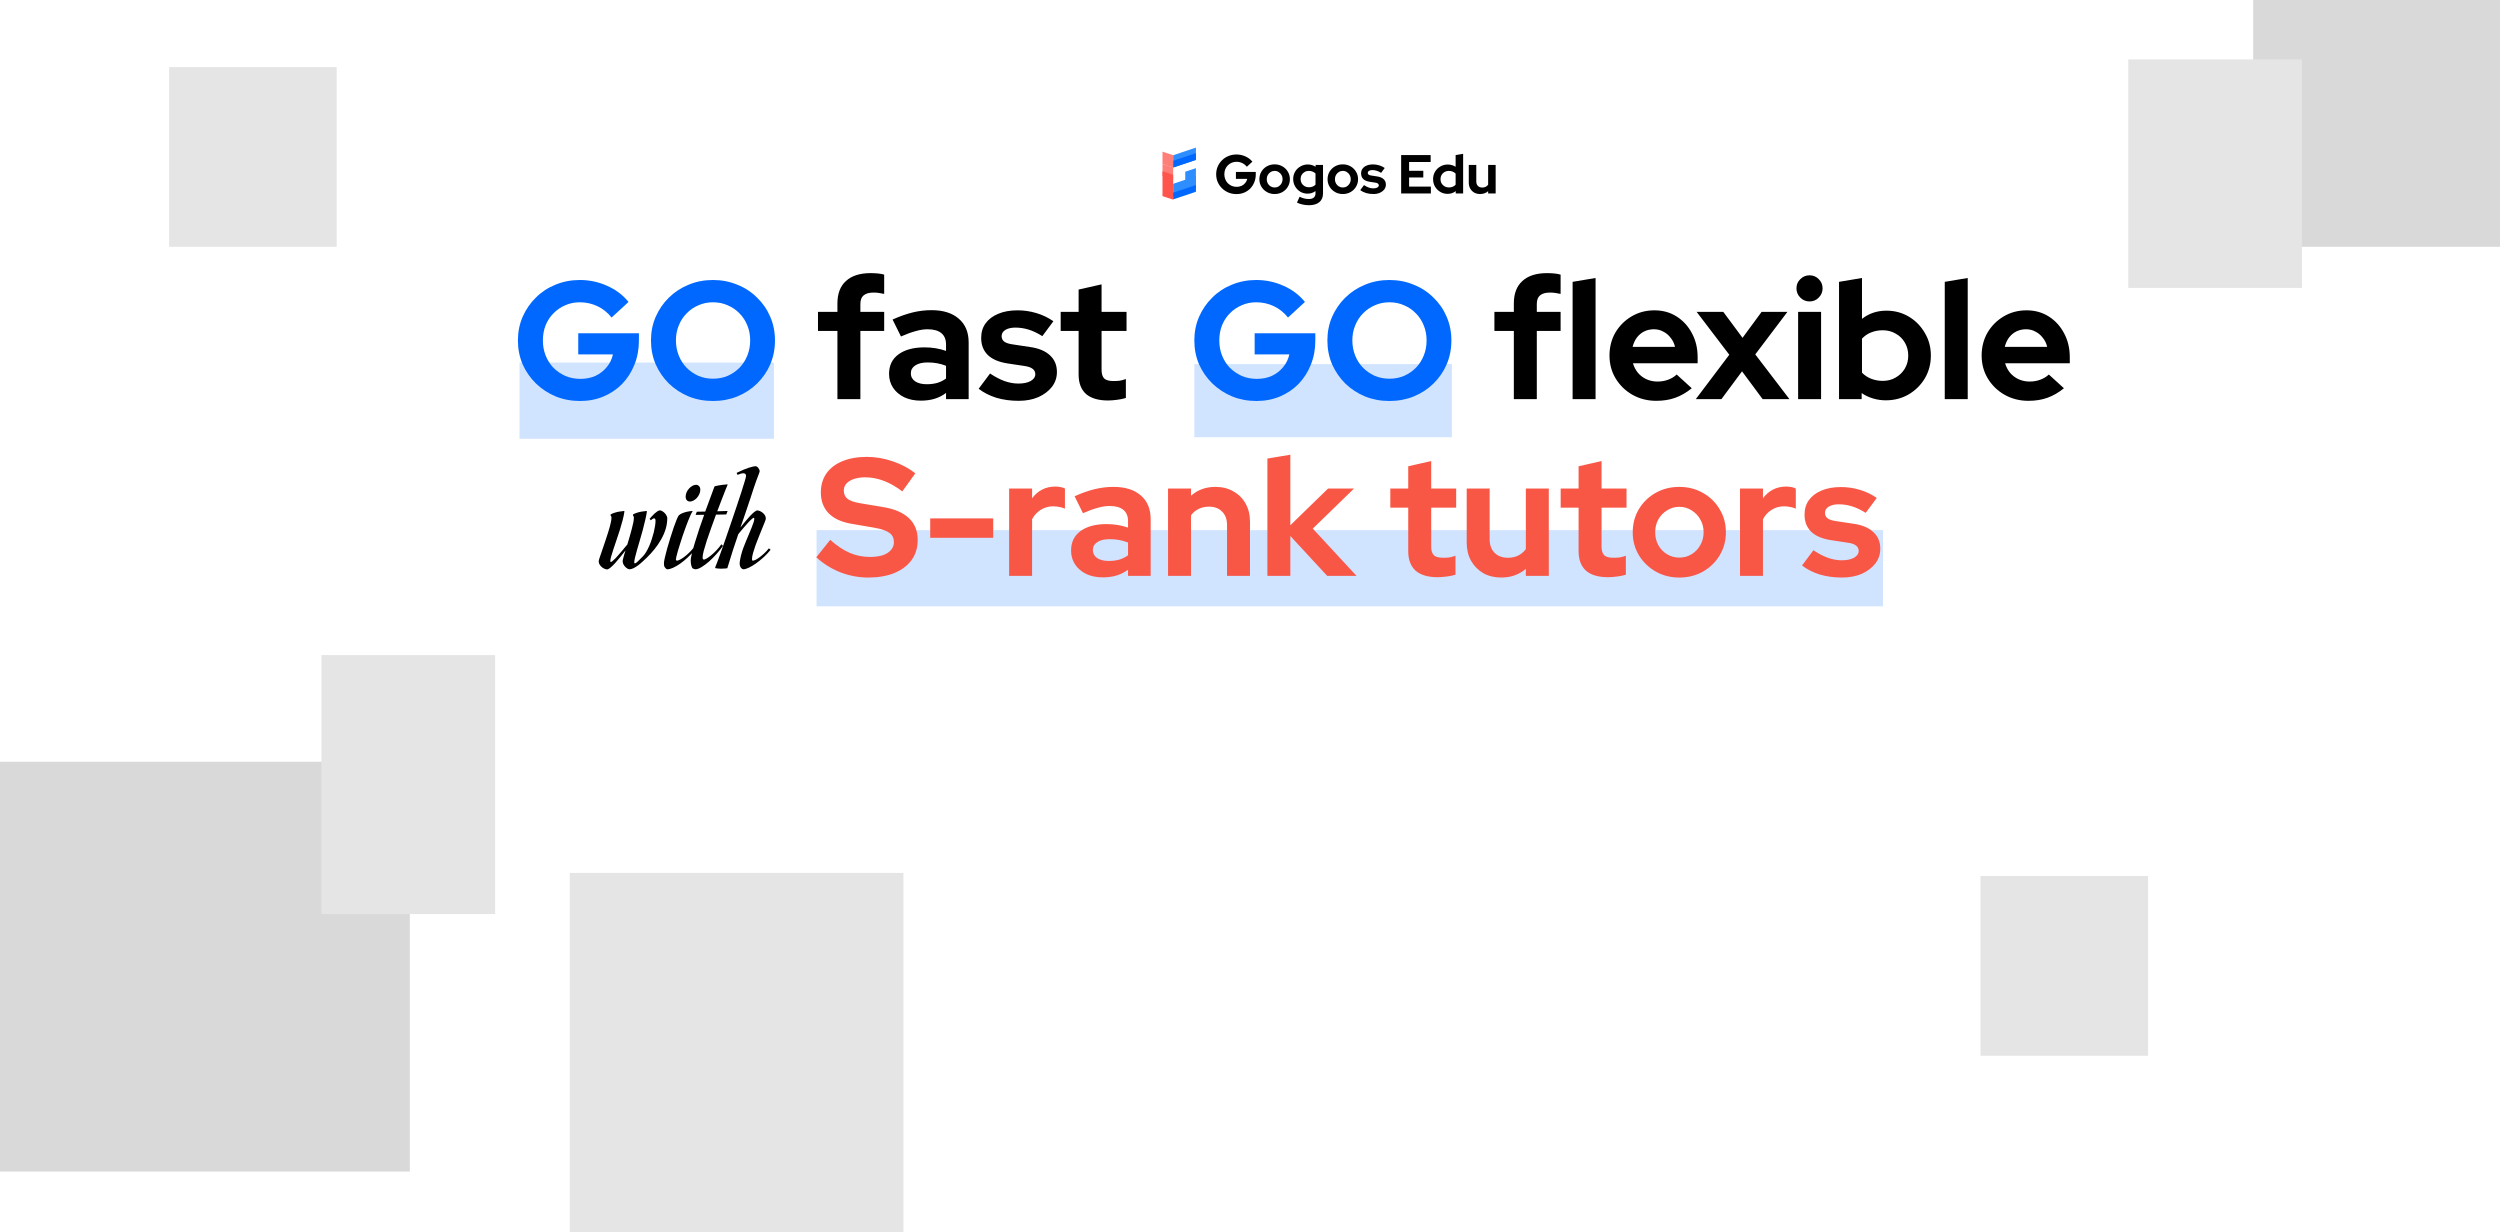 <svg width="1641" height="809" viewBox="0 0 1641 809" fill="none" xmlns="http://www.w3.org/2000/svg">
<rect x="536" y="348" width="700" height="50" fill="#D0E3FF"/>
<rect x="784" y="239" width="169" height="48" fill="#D0E3FF"/>
<rect x="341" y="238" width="167" height="50" fill="#D0E3FF"/>
<path d="M770.06 109.971V101.894L784.997 96.881V104.956L770.06 109.971Z" fill="#2E8DFF"/>
<path d="M770.06 109.971V105.536L784.997 100.522V104.956L770.06 109.971Z" fill="#0068FF"/>
<path d="M770.06 128.732V120.657L784.997 115.644V123.718L770.06 128.732Z" fill="#2E8DFF"/>
<path d="M763.06 107.573V115.648L770.06 117.996V109.921L763.06 107.573Z" fill="#FF7E78"/>
<path d="M763.06 99.546V107.621L770.06 109.971V101.894L763.06 99.546Z" fill="#FF7E78"/>
<path d="M763.06 112.411V128.723L770.06 131.071V114.759L763.06 112.411Z" fill="#FF554D"/>
<path d="M784.997 110.365V115.204V118.44V123.278L777.999 125.629V120.79V117.554V112.715L784.997 110.365Z" fill="#2E8DFF"/>
<path d="M770.06 130.898V126.462L784.997 121.449V125.884L770.06 130.898Z" fill="#0068FF"/>
<path d="M811.652 127.396C809.78 127.396 808.04 127.072 806.432 126.424C804.824 125.752 803.408 124.828 802.184 123.652C800.96 122.452 800 121.072 799.304 119.512C798.632 117.928 798.296 116.224 798.296 114.4C798.296 112.576 798.632 110.884 799.304 109.324C800 107.74 800.948 106.36 802.148 105.184C803.348 103.984 804.752 103.06 806.36 102.412C807.992 101.74 809.732 101.404 811.58 101.404C813.668 101.404 815.636 101.824 817.484 102.664C819.332 103.48 820.856 104.632 822.056 106.12L818.42 109.468C817.556 108.388 816.536 107.572 815.36 107.02C814.184 106.468 812.924 106.192 811.58 106.192C810.452 106.192 809.408 106.408 808.448 106.84C807.488 107.248 806.648 107.824 805.928 108.568C805.208 109.288 804.644 110.152 804.236 111.16C803.852 112.144 803.66 113.224 803.66 114.4C803.66 115.576 803.864 116.668 804.272 117.676C804.68 118.684 805.244 119.56 805.964 120.304C806.708 121.024 807.56 121.6 808.52 122.032C809.504 122.44 810.572 122.644 811.724 122.644C812.924 122.644 814.004 122.428 814.964 121.996C815.924 121.54 816.728 120.916 817.376 120.124C818.048 119.308 818.492 118.396 818.708 117.388H811.256V112.852H824.288V114.436C824.288 116.308 823.964 118.036 823.316 119.62C822.692 121.18 821.816 122.548 820.688 123.724C819.56 124.876 818.228 125.776 816.692 126.424C815.156 127.072 813.476 127.396 811.652 127.396ZM836.67 127.36C834.798 127.36 833.106 126.928 831.594 126.064C830.082 125.2 828.882 124.036 827.994 122.572C827.106 121.108 826.662 119.464 826.662 117.64C826.662 115.816 827.094 114.172 827.958 112.708C828.846 111.22 830.046 110.044 831.558 109.18C833.094 108.316 834.798 107.884 836.67 107.884C838.542 107.884 840.234 108.316 841.746 109.18C843.282 110.044 844.482 111.22 845.346 112.708C846.234 114.172 846.678 115.816 846.678 117.64C846.678 119.464 846.234 121.108 845.346 122.572C844.482 124.036 843.294 125.2 841.782 126.064C840.27 126.928 838.566 127.36 836.67 127.36ZM836.67 123.076C837.654 123.076 838.53 122.836 839.298 122.356C840.09 121.876 840.714 121.228 841.17 120.412C841.65 119.572 841.89 118.648 841.89 117.64C841.89 116.608 841.65 115.684 841.17 114.868C840.714 114.052 840.09 113.404 839.298 112.924C838.53 112.42 837.654 112.168 836.67 112.168C835.71 112.168 834.834 112.42 834.042 112.924C833.25 113.404 832.626 114.052 832.17 114.868C831.714 115.684 831.486 116.608 831.486 117.64C831.486 118.648 831.714 119.572 832.17 120.412C832.626 121.228 833.25 121.876 834.042 122.356C834.834 122.836 835.71 123.076 836.67 123.076ZM859.142 134.704C857.702 134.704 856.31 134.548 854.966 134.236C853.622 133.948 852.41 133.528 851.33 132.976L853.058 129.16C854.09 129.664 855.098 130.036 856.082 130.276C857.066 130.516 858.05 130.636 859.034 130.636C860.498 130.636 861.602 130.324 862.346 129.7C863.114 129.076 863.498 128.14 863.498 126.892V125.416C861.962 126.544 860.246 127.108 858.35 127.108C856.574 127.108 854.966 126.688 853.526 125.848C852.11 124.984 850.97 123.82 850.106 122.356C849.266 120.892 848.846 119.272 848.846 117.496C848.846 115.72 849.266 114.112 850.106 112.672C850.97 111.232 852.134 110.092 853.598 109.252C855.062 108.388 856.694 107.956 858.494 107.956C859.406 107.956 860.294 108.088 861.158 108.352C862.022 108.616 862.826 108.988 863.57 109.468V108.244H868.43V126.964C868.43 129.436 867.626 131.344 866.018 132.688C864.434 134.032 862.142 134.704 859.142 134.704ZM859.106 122.932C860.018 122.932 860.846 122.788 861.59 122.5C862.334 122.188 862.97 121.756 863.498 121.204V113.86C862.97 113.332 862.322 112.924 861.554 112.636C860.81 112.324 860.006 112.168 859.142 112.168C858.11 112.168 857.186 112.408 856.37 112.888C855.554 113.344 854.906 113.98 854.426 114.796C853.946 115.588 853.706 116.488 853.706 117.496C853.706 118.528 853.934 119.452 854.39 120.268C854.87 121.084 855.518 121.732 856.334 122.212C857.174 122.692 858.098 122.932 859.106 122.932ZM881.424 127.36C879.552 127.36 877.86 126.928 876.348 126.064C874.836 125.2 873.636 124.036 872.748 122.572C871.86 121.108 871.416 119.464 871.416 117.64C871.416 115.816 871.848 114.172 872.712 112.708C873.6 111.22 874.8 110.044 876.312 109.18C877.848 108.316 879.552 107.884 881.424 107.884C883.296 107.884 884.988 108.316 886.5 109.18C888.036 110.044 889.236 111.22 890.1 112.708C890.988 114.172 891.432 115.816 891.432 117.64C891.432 119.464 890.988 121.108 890.1 122.572C889.236 124.036 888.048 125.2 886.536 126.064C885.024 126.928 883.32 127.36 881.424 127.36ZM881.424 123.076C882.408 123.076 883.284 122.836 884.052 122.356C884.844 121.876 885.468 121.228 885.924 120.412C886.404 119.572 886.644 118.648 886.644 117.64C886.644 116.608 886.404 115.684 885.924 114.868C885.468 114.052 884.844 113.404 884.052 112.924C883.284 112.42 882.408 112.168 881.424 112.168C880.464 112.168 879.588 112.42 878.796 112.924C878.004 113.404 877.38 114.052 876.924 114.868C876.468 115.684 876.24 116.608 876.24 117.64C876.24 118.648 876.468 119.572 876.924 120.412C877.38 121.228 878.004 121.876 878.796 122.356C879.588 122.836 880.464 123.076 881.424 123.076ZM901.484 127.36C899.756 127.36 898.16 127.144 896.696 126.712C895.232 126.256 893.96 125.608 892.88 124.768L895.328 121.492C896.408 122.212 897.44 122.752 898.424 123.112C899.432 123.472 900.428 123.652 901.412 123.652C902.516 123.652 903.392 123.472 904.04 123.112C904.712 122.728 905.048 122.236 905.048 121.636C905.048 121.156 904.856 120.772 904.472 120.484C904.112 120.196 903.524 119.992 902.708 119.872L899.108 119.332C897.236 119.044 895.82 118.444 894.86 117.532C893.9 116.596 893.42 115.372 893.42 113.86C893.42 112.636 893.732 111.592 894.356 110.728C895.004 109.84 895.904 109.156 897.056 108.676C898.232 108.172 899.624 107.92 901.232 107.92C902.6 107.92 903.932 108.112 905.228 108.496C906.548 108.88 907.784 109.468 908.936 110.26L906.56 113.464C905.528 112.816 904.544 112.348 903.608 112.06C902.672 111.772 901.724 111.628 900.764 111.628C899.876 111.628 899.156 111.796 898.604 112.132C898.076 112.468 897.812 112.912 897.812 113.464C897.812 113.968 898.004 114.364 898.388 114.652C898.772 114.94 899.432 115.144 900.368 115.264L903.932 115.804C905.804 116.068 907.232 116.668 908.216 117.604C909.2 118.516 909.692 119.704 909.692 121.168C909.692 122.368 909.332 123.436 908.612 124.372C907.892 125.284 906.92 126.016 905.696 126.568C904.472 127.096 903.068 127.36 901.484 127.36ZM919.713 127V101.8H939.081V106.336H924.933V112.096H934.257V116.488H924.933V122.464H939.225V127H919.713ZM950.214 127.252C948.438 127.252 946.83 126.82 945.39 125.956C943.95 125.092 942.798 123.94 941.934 122.5C941.094 121.036 940.674 119.404 940.674 117.604C940.674 115.804 941.094 114.184 941.934 112.744C942.798 111.28 943.962 110.128 945.426 109.288C946.89 108.424 948.534 107.992 950.358 107.992C951.294 107.992 952.194 108.124 953.058 108.388C953.922 108.628 954.726 108.988 955.47 109.468V101.8L960.402 100.972V127H955.542V125.452C954.006 126.652 952.23 127.252 950.214 127.252ZM951.006 123.04C951.918 123.04 952.746 122.896 953.49 122.608C954.258 122.296 954.918 121.84 955.47 121.24V113.932C954.918 113.38 954.258 112.948 953.49 112.636C952.722 112.324 951.894 112.168 951.006 112.168C949.974 112.168 949.038 112.408 948.198 112.888C947.382 113.344 946.734 113.992 946.254 114.832C945.774 115.648 945.534 116.572 945.534 117.604C945.534 118.636 945.774 119.56 946.254 120.376C946.734 121.192 947.382 121.84 948.198 122.32C949.038 122.8 949.974 123.04 951.006 123.04ZM971.521 127.36C970.081 127.36 968.797 127.048 967.669 126.424C966.565 125.776 965.689 124.888 965.041 123.76C964.417 122.632 964.105 121.336 964.105 119.872V108.244H969.037V119.152C969.037 120.352 969.385 121.312 970.081 122.032C970.801 122.752 971.761 123.112 972.961 123.112C973.777 123.112 974.509 122.956 975.157 122.644C975.829 122.308 976.381 121.84 976.813 121.24V108.244H981.745V127H976.813V125.488C975.373 126.736 973.609 127.36 971.521 127.36Z" fill="black"/>
<path d="M380.77 263.21C375.05 263.21 369.733 262.22 364.82 260.24C359.907 258.187 355.58 255.363 351.84 251.77C348.1 248.103 345.167 243.887 343.04 239.12C340.987 234.28 339.96 229.073 339.96 223.5C339.96 217.927 340.987 212.757 343.04 207.99C345.167 203.15 348.063 198.933 351.73 195.34C355.397 191.673 359.687 188.85 364.6 186.87C369.587 184.817 374.903 183.79 380.55 183.79C386.93 183.79 392.943 185.073 398.59 187.64C404.237 190.133 408.893 193.653 412.56 198.2L401.45 208.43C398.81 205.13 395.693 202.637 392.1 200.95C388.507 199.263 384.657 198.42 380.55 198.42C377.103 198.42 373.913 199.08 370.98 200.4C368.047 201.647 365.48 203.407 363.28 205.68C361.08 207.88 359.357 210.52 358.11 213.6C356.937 216.607 356.35 219.907 356.35 223.5C356.35 227.093 356.973 230.43 358.22 233.51C359.467 236.59 361.19 239.267 363.39 241.54C365.663 243.74 368.267 245.5 371.2 246.82C374.207 248.067 377.47 248.69 380.99 248.69C384.657 248.69 387.957 248.03 390.89 246.71C393.823 245.317 396.28 243.41 398.26 240.99C400.313 238.497 401.67 235.71 402.33 232.63H379.56V218.77H419.38V223.61C419.38 229.33 418.39 234.61 416.41 239.45C414.503 244.217 411.827 248.397 408.38 251.99C404.933 255.51 400.863 258.26 396.17 260.24C391.477 262.22 386.343 263.21 380.77 263.21ZM467.994 263.21C462.274 263.21 456.957 262.22 452.044 260.24C447.131 258.187 442.804 255.363 439.064 251.77C435.397 248.103 432.501 243.887 430.374 239.12C428.321 234.28 427.294 229.073 427.294 223.5C427.294 217.927 428.321 212.757 430.374 207.99C432.501 203.15 435.397 198.933 439.064 195.34C442.804 191.673 447.131 188.85 452.044 186.87C456.957 184.817 462.274 183.79 467.994 183.79C473.714 183.79 479.031 184.817 483.944 186.87C488.931 188.85 493.257 191.673 496.924 195.34C500.664 198.933 503.561 203.15 505.614 207.99C507.667 212.757 508.694 217.927 508.694 223.5C508.694 229.073 507.667 234.28 505.614 239.12C503.561 243.887 500.664 248.103 496.924 251.77C493.257 255.363 488.931 258.187 483.944 260.24C479.031 262.22 473.714 263.21 467.994 263.21ZM467.994 248.58C471.514 248.58 474.741 247.957 477.674 246.71C480.607 245.39 483.174 243.63 485.374 241.43C487.574 239.157 489.297 236.48 490.544 233.4C491.791 230.32 492.414 227.02 492.414 223.5C492.414 219.907 491.791 216.607 490.544 213.6C489.297 210.52 487.574 207.88 485.374 205.68C483.174 203.407 480.607 201.647 477.674 200.4C474.741 199.08 471.514 198.42 467.994 198.42C464.547 198.42 461.357 199.08 458.424 200.4C455.491 201.647 452.924 203.407 450.724 205.68C448.524 207.88 446.801 210.52 445.554 213.6C444.307 216.607 443.684 219.87 443.684 223.39C443.684 226.983 444.307 230.32 445.554 233.4C446.801 236.48 448.524 239.157 450.724 241.43C452.924 243.63 455.491 245.39 458.424 246.71C461.357 247.957 464.547 248.58 467.994 248.58Z" fill="#0068FF"/>
<path d="M549.685 262V217.23H536.925V204.69H549.685V199.19C549.685 192.737 551.555 187.823 555.295 184.45C559.035 181.003 564.425 179.28 571.465 179.28C573.005 179.28 574.582 179.353 576.195 179.5C577.809 179.647 579.202 179.903 580.375 180.27V192.92C578.982 192.627 577.772 192.407 576.745 192.26C575.719 192.113 574.582 192.04 573.335 192.04C570.475 192.04 568.312 192.663 566.845 193.91C565.452 195.083 564.755 196.953 564.755 199.52V204.69H580.375V217.23H564.755V262H549.685ZM604.477 262.99C600.371 262.99 596.741 262.257 593.587 260.79C590.434 259.25 587.977 257.16 586.217 254.52C584.457 251.88 583.577 248.837 583.577 245.39C583.577 239.89 585.631 235.637 589.737 232.63C593.917 229.55 599.637 228.01 606.897 228.01C611.884 228.01 616.577 228.78 620.977 230.32V226.14C620.977 222.84 619.951 220.347 617.897 218.66C615.844 216.973 612.837 216.13 608.877 216.13C606.457 216.13 603.854 216.533 601.067 217.34C598.281 218.073 595.054 219.247 591.387 220.86L585.887 209.75C590.434 207.697 594.761 206.157 598.867 205.13C603.047 204.103 607.227 203.59 611.407 203.59C619.107 203.59 625.084 205.46 629.337 209.2C633.664 212.867 635.827 218.073 635.827 224.82V262H620.977V257.93C618.631 259.69 616.101 260.973 613.387 261.78C610.674 262.587 607.704 262.99 604.477 262.99ZM597.877 245.06C597.877 247.26 598.831 249.02 600.737 250.34C602.644 251.587 605.174 252.21 608.327 252.21C610.821 252.21 613.131 251.917 615.257 251.33C617.384 250.67 619.291 249.717 620.977 248.47V240.11C619.144 239.377 617.237 238.827 615.257 238.46C613.277 238.093 611.151 237.91 608.877 237.91C605.431 237.91 602.717 238.57 600.737 239.89C598.831 241.137 597.877 242.86 597.877 245.06ZM668.683 263.1C663.403 263.1 658.526 262.44 654.053 261.12C649.58 259.727 645.693 257.747 642.393 255.18L649.873 245.17C653.173 247.37 656.326 249.02 659.333 250.12C662.413 251.22 665.456 251.77 668.463 251.77C671.836 251.77 674.513 251.22 676.493 250.12C678.546 248.947 679.573 247.443 679.573 245.61C679.573 244.143 678.986 242.97 677.813 242.09C676.713 241.21 674.916 240.587 672.423 240.22L661.423 238.57C655.703 237.69 651.376 235.857 648.443 233.07C645.51 230.21 644.043 226.47 644.043 221.85C644.043 218.11 644.996 214.92 646.903 212.28C648.883 209.567 651.633 207.477 655.153 206.01C658.746 204.47 663 203.7 667.913 203.7C672.093 203.7 676.163 204.287 680.123 205.46C684.156 206.633 687.933 208.43 691.453 210.85L684.193 220.64C681.04 218.66 678.033 217.23 675.173 216.35C672.313 215.47 669.416 215.03 666.483 215.03C663.77 215.03 661.57 215.543 659.883 216.57C658.27 217.597 657.463 218.953 657.463 220.64C657.463 222.18 658.05 223.39 659.223 224.27C660.396 225.15 662.413 225.773 665.273 226.14L676.163 227.79C681.883 228.597 686.246 230.43 689.253 233.29C692.26 236.077 693.763 239.707 693.763 244.18C693.763 247.847 692.663 251.11 690.463 253.97C688.263 256.757 685.293 258.993 681.553 260.68C677.813 262.293 673.523 263.1 668.683 263.1ZM727.362 262.88C720.982 262.88 716.142 261.45 712.842 258.59C709.615 255.657 708.002 251.403 708.002 245.83V217.23H696.232V204.69H708.002V190.06L723.072 186.65V204.69H739.462V217.23H723.072V242.75C723.072 245.39 723.659 247.297 724.832 248.47C726.005 249.57 728.059 250.12 730.992 250.12C732.459 250.12 733.779 250.047 734.952 249.9C736.199 249.68 737.555 249.313 739.022 248.8V261.23C737.482 261.743 735.539 262.147 733.192 262.44C730.919 262.733 728.975 262.88 727.362 262.88Z" fill="black"/>
<path d="M824.77 263.21C819.05 263.21 813.733 262.22 808.82 260.24C803.907 258.187 799.58 255.363 795.84 251.77C792.1 248.103 789.167 243.887 787.04 239.12C784.987 234.28 783.96 229.073 783.96 223.5C783.96 217.927 784.987 212.757 787.04 207.99C789.167 203.15 792.063 198.933 795.73 195.34C799.397 191.673 803.687 188.85 808.6 186.87C813.587 184.817 818.903 183.79 824.55 183.79C830.93 183.79 836.943 185.073 842.59 187.64C848.237 190.133 852.893 193.653 856.56 198.2L845.45 208.43C842.81 205.13 839.693 202.637 836.1 200.95C832.507 199.263 828.657 198.42 824.55 198.42C821.103 198.42 817.913 199.08 814.98 200.4C812.047 201.647 809.48 203.407 807.28 205.68C805.08 207.88 803.357 210.52 802.11 213.6C800.937 216.607 800.35 219.907 800.35 223.5C800.35 227.093 800.973 230.43 802.22 233.51C803.467 236.59 805.19 239.267 807.39 241.54C809.663 243.74 812.267 245.5 815.2 246.82C818.207 248.067 821.47 248.69 824.99 248.69C828.657 248.69 831.957 248.03 834.89 246.71C837.823 245.317 840.28 243.41 842.26 240.99C844.313 238.497 845.67 235.71 846.33 232.63H823.56V218.77H863.38V223.61C863.38 229.33 862.39 234.61 860.41 239.45C858.503 244.217 855.827 248.397 852.38 251.99C848.933 255.51 844.863 258.26 840.17 260.24C835.477 262.22 830.343 263.21 824.77 263.21ZM911.994 263.21C906.274 263.21 900.957 262.22 896.044 260.24C891.131 258.187 886.804 255.363 883.064 251.77C879.397 248.103 876.501 243.887 874.374 239.12C872.321 234.28 871.294 229.073 871.294 223.5C871.294 217.927 872.321 212.757 874.374 207.99C876.501 203.15 879.397 198.933 883.064 195.34C886.804 191.673 891.131 188.85 896.044 186.87C900.957 184.817 906.274 183.79 911.994 183.79C917.714 183.79 923.031 184.817 927.944 186.87C932.931 188.85 937.257 191.673 940.924 195.34C944.664 198.933 947.561 203.15 949.614 207.99C951.667 212.757 952.694 217.927 952.694 223.5C952.694 229.073 951.667 234.28 949.614 239.12C947.561 243.887 944.664 248.103 940.924 251.77C937.257 255.363 932.931 258.187 927.944 260.24C923.031 262.22 917.714 263.21 911.994 263.21ZM911.994 248.58C915.514 248.58 918.741 247.957 921.674 246.71C924.607 245.39 927.174 243.63 929.374 241.43C931.574 239.157 933.297 236.48 934.544 233.4C935.791 230.32 936.414 227.02 936.414 223.5C936.414 219.907 935.791 216.607 934.544 213.6C933.297 210.52 931.574 207.88 929.374 205.68C927.174 203.407 924.607 201.647 921.674 200.4C918.741 199.08 915.514 198.42 911.994 198.42C908.547 198.42 905.357 199.08 902.424 200.4C899.491 201.647 896.924 203.407 894.724 205.68C892.524 207.88 890.801 210.52 889.554 213.6C888.307 216.607 887.684 219.87 887.684 223.39C887.684 226.983 888.307 230.32 889.554 233.4C890.801 236.48 892.524 239.157 894.724 241.43C896.924 243.63 899.491 245.39 902.424 246.71C905.357 247.957 908.547 248.58 911.994 248.58Z" fill="#0068FF"/>
<path d="M993.685 262V217.23H980.925V204.69H993.685V199.19C993.685 192.737 995.555 187.823 999.295 184.45C1003.04 181.003 1008.43 179.28 1015.47 179.28C1017.01 179.28 1018.58 179.353 1020.2 179.5C1021.81 179.647 1023.2 179.903 1024.38 180.27V192.92C1022.98 192.627 1021.77 192.407 1020.75 192.26C1019.72 192.113 1018.58 192.04 1017.34 192.04C1014.48 192.04 1012.31 192.663 1010.85 193.91C1009.45 195.083 1008.76 196.953 1008.76 199.52V204.69H1024.38V217.23H1008.76V262H993.685ZM1032.26 262V185L1047.33 182.47V262H1032.26ZM1087.16 263.1C1081.44 263.1 1076.24 261.78 1071.54 259.14C1066.92 256.5 1063.26 252.943 1060.54 248.47C1057.83 243.997 1056.47 238.973 1056.47 233.4C1056.47 227.827 1057.76 222.803 1060.32 218.33C1062.96 213.857 1066.52 210.3 1070.99 207.66C1075.47 205.02 1080.45 203.7 1085.95 203.7C1091.45 203.7 1096.33 205.057 1100.58 207.77C1104.84 210.483 1108.17 214.15 1110.59 218.77C1113.09 223.39 1114.33 228.633 1114.33 234.5V238.46H1071.87C1072.53 240.733 1073.6 242.787 1075.06 244.62C1076.6 246.453 1078.47 247.883 1080.67 248.91C1082.95 249.937 1085.37 250.45 1087.93 250.45C1090.5 250.45 1092.85 250.047 1094.97 249.24C1097.17 248.433 1099.04 247.297 1100.58 245.83L1110.48 254.85C1106.96 257.71 1103.33 259.8 1099.59 261.12C1095.93 262.44 1091.78 263.1 1087.16 263.1ZM1071.65 227.68H1099.48C1098.97 225.407 1098.02 223.427 1096.62 221.74C1095.3 219.98 1093.69 218.623 1091.78 217.67C1089.95 216.643 1087.9 216.13 1085.62 216.13C1083.28 216.13 1081.15 216.607 1079.24 217.56C1077.34 218.513 1075.72 219.87 1074.4 221.63C1073.16 223.317 1072.24 225.333 1071.65 227.68ZM1113.11 262L1135.11 232.85L1113.66 204.69H1131.15L1143.8 221.74L1156.34 204.69H1173.28L1152.16 232.63L1174.6 262H1157L1143.47 243.74L1129.94 262H1113.11ZM1180.29 262V204.69H1195.36V262H1180.29ZM1187.77 197.87C1185.42 197.87 1183.4 197.027 1181.72 195.34C1180.03 193.653 1179.19 191.637 1179.19 189.29C1179.19 186.87 1180.03 184.853 1181.72 183.24C1183.4 181.553 1185.42 180.71 1187.77 180.71C1190.19 180.71 1192.2 181.553 1193.82 183.24C1195.5 184.853 1196.35 186.87 1196.35 189.29C1196.35 191.637 1195.5 193.653 1193.82 195.34C1192.2 197.027 1190.19 197.87 1187.77 197.87ZM1207.14 262V185L1222.21 182.47V209.31C1226.76 205.717 1232.11 203.92 1238.27 203.92C1243.7 203.92 1248.61 205.24 1253.01 207.88C1257.41 210.52 1260.89 214.077 1263.46 218.55C1266.1 222.95 1267.42 227.9 1267.42 233.4C1267.42 238.9 1266.1 243.887 1263.46 248.36C1260.82 252.76 1257.26 256.28 1252.79 258.92C1248.32 261.487 1243.33 262.77 1237.83 262.77C1234.97 262.77 1232.18 262.367 1229.47 261.56C1226.76 260.753 1224.26 259.58 1221.99 258.04V262H1207.14ZM1235.85 250.01C1239 250.01 1241.83 249.277 1244.32 247.81C1246.89 246.343 1248.9 244.363 1250.37 241.87C1251.84 239.377 1252.57 236.553 1252.57 233.4C1252.57 230.247 1251.84 227.423 1250.37 224.93C1248.9 222.363 1246.89 220.383 1244.32 218.99C1241.83 217.523 1239 216.79 1235.85 216.79C1233.06 216.79 1230.5 217.267 1228.15 218.22C1225.88 219.1 1223.9 220.457 1222.21 222.29V244.62C1223.82 246.307 1225.8 247.627 1228.15 248.58C1230.57 249.533 1233.14 250.01 1235.85 250.01ZM1276.54 262V185L1291.61 182.47V262H1276.54ZM1331.44 263.1C1325.72 263.1 1320.51 261.78 1315.82 259.14C1311.2 256.5 1307.53 252.943 1304.82 248.47C1302.11 243.997 1300.75 238.973 1300.75 233.4C1300.75 227.827 1302.03 222.803 1304.6 218.33C1307.24 213.857 1310.8 210.3 1315.27 207.66C1319.74 205.02 1324.73 203.7 1330.23 203.7C1335.73 203.7 1340.61 205.057 1344.86 207.77C1349.11 210.483 1352.45 214.15 1354.87 218.77C1357.36 223.39 1358.61 228.633 1358.61 234.5V238.46H1316.15C1316.81 240.733 1317.87 242.787 1319.34 244.62C1320.88 246.453 1322.75 247.883 1324.95 248.91C1327.22 249.937 1329.64 250.45 1332.21 250.45C1334.78 250.45 1337.12 250.047 1339.25 249.24C1341.45 248.433 1343.32 247.297 1344.86 245.83L1354.76 254.85C1351.24 257.71 1347.61 259.8 1343.87 261.12C1340.2 262.44 1336.06 263.1 1331.44 263.1ZM1315.93 227.68H1343.76C1343.25 225.407 1342.29 223.427 1340.9 221.74C1339.58 219.98 1337.97 218.623 1336.06 217.67C1334.23 216.643 1332.17 216.13 1329.9 216.13C1327.55 216.13 1325.43 216.607 1323.52 217.56C1321.61 218.513 1320 219.87 1318.68 221.63C1317.43 223.317 1316.52 225.333 1315.93 227.68Z" fill="black"/>
<path d="M413.1 373.684C412.904 373.684 412.562 373.57 412.074 373.342C411.618 373.114 411.146 372.772 410.658 372.316C410.17 371.861 409.73 371.307 409.34 370.656C408.949 370.005 408.738 369.257 408.705 368.41C408.673 368.28 408.705 368.003 408.803 367.58C408.9 367.157 409.031 366.636 409.193 366.018C409.356 365.367 409.551 364.65 409.779 363.869C410.04 363.055 410.316 362.193 410.609 361.281C409.535 362.648 408.396 364.081 407.191 365.578C406.02 367.043 404.88 368.394 403.773 369.631C402.667 370.835 401.641 371.828 400.697 372.609C399.753 373.391 398.988 373.781 398.402 373.781C398.174 373.781 397.768 373.684 397.182 373.488C396.596 373.293 396.01 372.984 395.424 372.561C394.805 372.105 394.252 371.535 393.764 370.852C393.275 370.168 393.015 369.354 392.982 368.41C392.982 368.085 393.194 367.287 393.617 366.018C394.008 364.748 394.529 363.218 395.18 361.428C395.798 359.605 396.465 357.652 397.182 355.568C397.898 353.452 398.565 351.402 399.184 349.416C399.835 347.398 400.355 345.542 400.746 343.85C401.169 342.157 401.381 340.839 401.381 339.895C401.381 339.634 401.348 339.406 401.283 339.211C401.218 339.016 401.153 338.853 401.088 338.723C400.99 338.592 400.893 338.479 400.795 338.381V337.697C401.511 337.242 402.374 336.867 403.383 336.574C404.392 336.249 405.368 336.005 406.312 335.842C407.387 335.646 408.51 335.5 409.682 335.402L409.877 335.695C409.649 337.421 409.258 339.341 408.705 341.457C408.152 343.54 407.533 345.689 406.85 347.902C406.166 350.083 405.45 352.248 404.701 354.396C403.985 356.545 403.318 358.531 402.699 360.354C402.081 362.176 401.576 363.788 401.186 365.188C400.795 366.555 400.6 367.564 400.6 368.215C400.6 368.671 400.73 368.898 400.99 368.898C401.218 368.898 401.592 368.671 402.113 368.215C402.667 367.759 403.285 367.189 403.969 366.506C404.652 365.79 405.368 364.992 406.117 364.113C406.898 363.234 407.647 362.372 408.363 361.525C409.079 360.646 409.73 359.849 410.316 359.133C410.935 358.417 411.423 357.847 411.781 357.424C412.27 355.731 412.774 354.022 413.295 352.297C413.816 350.572 414.271 348.928 414.662 347.365C415.085 345.77 415.427 344.338 415.688 343.068C415.948 341.766 416.078 340.708 416.078 339.895C416.078 339.634 416.046 339.406 415.98 339.211C415.915 339.016 415.85 338.853 415.785 338.723C415.688 338.592 415.59 338.479 415.492 338.381V337.697C416.241 337.242 417.104 336.867 418.08 336.574C419.089 336.249 420.066 336.005 421.01 335.842C422.084 335.646 423.207 335.5 424.379 335.402L424.623 335.695C424.395 337.421 424.021 339.357 423.5 341.506C423.012 343.654 422.458 345.868 421.84 348.146C421.221 350.393 420.587 352.622 419.936 354.836C419.285 357.049 418.682 359.117 418.129 361.037C417.608 362.925 417.169 364.585 416.811 366.018C416.485 367.417 416.322 368.443 416.322 369.094C416.322 369.549 416.452 369.777 416.713 369.777C417.169 369.777 417.836 369.338 418.715 368.459C419.594 367.58 420.587 366.587 421.693 365.48C422.54 364.667 423.337 363.641 424.086 362.404C424.835 361.167 425.518 359.833 426.137 358.4C426.788 356.936 427.357 355.422 427.846 353.859C428.367 352.297 428.806 350.783 429.164 349.318C429.522 347.821 429.799 346.421 429.994 345.119C430.189 343.817 430.287 342.71 430.287 341.799C430.287 341.115 430.173 340.676 429.945 340.48C429.717 340.253 429.441 340.188 429.115 340.285C428.79 340.35 428.448 340.513 428.09 340.773C427.732 341.034 427.439 341.278 427.211 341.506L426.381 340.578C426.837 340.057 427.357 339.471 427.943 338.82C428.529 338.169 429.132 337.567 429.75 337.014C430.368 336.46 430.971 335.988 431.557 335.598C432.143 335.207 432.663 335.012 433.119 335.012C433.64 335.012 434.177 335.191 434.73 335.549C435.316 335.874 435.854 336.298 436.342 336.818C436.83 337.339 437.221 337.893 437.514 338.479C437.839 339.032 438.002 339.536 438.002 339.992C438.002 342.466 437.644 344.891 436.928 347.268C436.212 349.611 435.219 351.89 433.949 354.104C432.712 356.317 431.264 358.449 429.604 360.5C427.976 362.518 426.234 364.423 424.379 366.213C423.533 367.027 422.621 367.873 421.645 368.752C420.701 369.631 419.724 370.445 418.715 371.193C417.738 371.91 416.762 372.512 415.785 373C414.809 373.456 413.913 373.684 413.1 373.684ZM456.996 318.215C457.68 318.215 458.298 318.508 458.852 319.094C459.405 319.647 459.682 320.445 459.682 321.486C459.682 322.495 459.454 323.472 458.998 324.416C458.575 325.327 458.038 326.141 457.387 326.857C456.736 327.574 456.003 328.143 455.189 328.566C454.408 328.99 453.676 329.201 452.992 329.201C452.699 329.201 452.374 329.169 452.016 329.104C451.69 329.006 451.381 328.843 451.088 328.615C450.795 328.355 450.551 328.013 450.355 327.59C450.16 327.167 450.062 326.63 450.062 325.979C450.062 325.035 450.258 324.107 450.648 323.195C451.072 322.251 451.609 321.421 452.26 320.705C452.943 319.956 453.692 319.354 454.506 318.898C455.32 318.443 456.15 318.215 456.996 318.215ZM454.604 335.695C454.245 336.184 453.806 336.965 453.285 338.039C452.797 339.113 452.26 340.399 451.674 341.896C451.088 343.361 450.486 344.956 449.867 346.682C449.249 348.407 448.63 350.165 448.012 351.955C447.426 353.713 446.872 355.438 446.352 357.131C445.831 358.791 445.359 360.321 444.936 361.721C444.545 363.088 444.236 364.26 444.008 365.236C443.78 366.18 443.666 366.799 443.666 367.092C443.666 367.71 443.91 368.02 444.398 368.02C444.789 367.987 445.342 367.808 446.059 367.482C446.775 367.157 447.589 366.669 448.5 366.018C449.444 365.367 450.469 364.536 451.576 363.527C452.683 362.518 453.822 361.314 454.994 359.914L456.068 360.891C454.636 362.714 453.074 364.406 451.381 365.969C449.721 367.499 448.061 368.85 446.4 370.021C444.773 371.161 443.227 372.056 441.762 372.707C440.297 373.358 439.076 373.684 438.1 373.684C437.839 373.684 437.595 373.586 437.367 373.391C437.139 373.228 436.944 373.065 436.781 372.902C436.228 372.251 435.935 371.682 435.902 371.193C435.837 370.705 435.805 370.201 435.805 369.68C435.805 368.931 436.016 367.678 436.439 365.92C436.83 364.162 437.335 362.176 437.953 359.963C438.572 357.717 439.271 355.373 440.053 352.932C440.801 350.49 441.534 348.228 442.25 346.145C442.999 344.061 443.666 342.287 444.252 340.822C444.87 339.357 445.342 338.479 445.668 338.186C446.319 337.6 447.133 337.128 448.109 336.77C449.086 336.379 450.046 336.086 450.99 335.891C452.064 335.663 453.204 335.5 454.408 335.402L454.604 335.695ZM477.602 318.215C477.211 319.126 476.755 320.217 476.234 321.486C475.746 322.756 475.209 324.139 474.623 325.637C474.037 327.134 473.419 328.729 472.768 330.422C472.149 332.115 471.498 333.84 470.814 335.598L477.602 335.402L476.723 337.697L469.984 337.795C468.878 340.757 467.803 343.719 466.762 346.682C465.72 349.611 464.776 352.346 463.93 354.885C463.116 357.424 462.449 359.654 461.928 361.574C461.439 363.495 461.195 364.911 461.195 365.822C461.195 366.376 461.26 366.766 461.391 366.994C461.521 367.189 461.798 367.287 462.221 367.287C462.481 367.287 463.018 367.059 463.832 366.604C464.678 366.115 465.639 365.432 466.713 364.553C467.82 363.674 468.959 362.616 470.131 361.379C471.335 360.142 472.458 358.775 473.5 357.277L474.574 358.303C473.435 359.963 472.051 361.704 470.424 363.527C468.829 365.318 467.185 366.978 465.492 368.508C463.799 370.005 462.139 371.242 460.512 372.219C458.917 373.195 457.549 373.684 456.41 373.684C456.247 373.684 455.938 373.602 455.482 373.439C455.027 373.309 454.669 373.098 454.408 372.805C454.213 372.544 454.001 371.991 453.773 371.145C453.513 370.298 453.383 369.191 453.383 367.824C453.383 366.88 453.643 365.367 454.164 363.283C454.652 361.2 455.32 358.791 456.166 356.057C456.98 353.322 457.908 350.393 458.949 347.268C460.023 344.11 461.114 340.985 462.221 337.893L456.605 337.99L457.387 335.891L462.904 335.793L469.008 319.289C469.626 319.061 470.408 318.866 471.352 318.703C472.296 318.54 473.223 318.394 474.135 318.264C475.209 318.133 476.299 318.02 477.406 317.922C477.406 317.987 477.439 318.036 477.504 318.068C477.569 318.101 477.602 318.15 477.602 318.215ZM489.711 312.502C489.711 311.786 489.516 311.298 489.125 311.037C488.767 310.744 488.311 310.614 487.758 310.646C487.204 310.679 486.602 310.809 485.951 311.037C485.3 311.232 484.698 311.46 484.145 311.721L483.51 310.402C486.83 308.775 489.532 307.635 491.615 306.984C493.731 306.333 495.196 306.008 496.01 306.008C496.238 306.008 496.498 306.105 496.791 306.301C497.117 306.464 497.41 306.708 497.67 307.033C497.93 307.359 498.158 307.733 498.354 308.156C498.549 308.547 498.646 308.954 498.646 309.377C498.646 309.637 498.272 310.728 497.523 312.648C496.775 314.536 495.88 317.027 494.838 320.119C493.992 322.756 493.178 325.246 492.396 327.59C491.615 329.901 490.867 332.131 490.15 334.279C489.434 336.395 488.734 338.446 488.051 340.432C487.367 342.385 486.684 344.338 486 346.291C487.009 344.989 488.067 343.671 489.174 342.336C490.281 340.969 491.339 339.748 492.348 338.674C493.357 337.6 494.285 336.721 495.131 336.037C496.01 335.354 496.742 335.012 497.328 335.012C497.556 335.012 497.947 335.126 498.5 335.354C499.086 335.549 499.688 335.874 500.307 336.33C500.925 336.753 501.462 337.307 501.918 337.99C502.406 338.641 502.667 339.439 502.699 340.383C502.699 340.708 502.471 341.457 502.016 342.629C501.56 343.801 500.99 345.201 500.307 346.828C499.656 348.456 498.939 350.23 498.158 352.15C497.377 354.071 496.645 355.959 495.961 357.814C495.31 359.67 494.757 361.395 494.301 362.99C493.845 364.585 493.617 365.887 493.617 366.896C493.617 367.287 493.65 367.58 493.715 367.775C493.812 367.938 494.008 368.02 494.301 368.02C494.659 367.987 495.196 367.808 495.912 367.482C496.628 367.124 497.458 366.604 498.402 365.92C499.346 365.236 500.355 364.406 501.43 363.43C502.536 362.421 503.627 361.249 504.701 359.914L505.824 360.891C504.457 362.616 502.911 364.26 501.186 365.822C499.493 367.352 497.816 368.703 496.156 369.875C494.496 371.047 492.934 371.975 491.469 372.658C490.004 373.342 488.816 373.684 487.904 373.684C487.742 373.684 487.53 373.618 487.27 373.488C487.009 373.358 486.749 373.146 486.488 372.854C486.228 372.561 486 372.154 485.805 371.633C485.609 371.112 485.512 370.461 485.512 369.68C485.512 369.289 485.561 368.801 485.658 368.215C485.756 367.596 485.87 366.978 486 366.359C486.13 365.708 486.26 365.122 486.391 364.602C486.553 364.048 486.667 363.641 486.732 363.381C487.025 362.242 487.432 360.972 487.953 359.572C488.507 358.14 489.092 356.659 489.711 355.129C490.329 353.599 490.964 352.085 491.615 350.588C492.266 349.058 492.852 347.642 493.373 346.34C493.894 345.005 494.317 343.85 494.643 342.873C494.968 341.864 495.131 341.099 495.131 340.578C495.131 340.122 495.001 339.895 494.74 339.895C494.512 339.895 494.171 340.09 493.715 340.48C493.259 340.839 492.722 341.327 492.104 341.945C491.518 342.564 490.883 343.264 490.199 344.045C489.516 344.794 488.832 345.575 488.148 346.389C487.465 347.17 486.814 347.935 486.195 348.684C485.609 349.4 485.089 350.035 484.633 350.588C483.493 353.941 482.322 357.424 481.117 361.037C479.945 364.618 478.708 368.605 477.406 373C477.048 373.065 476.658 373.114 476.234 373.146C475.486 373.244 474.509 373.293 473.305 373.293C472.751 373.293 472.165 373.26 471.547 373.195C470.928 373.163 470.326 373.098 469.74 373L469.398 372.512C469.561 372.186 469.984 371.128 470.668 369.338C471.352 367.515 472.198 365.22 473.207 362.453C474.184 359.686 475.274 356.577 476.479 353.127C477.65 349.676 478.855 346.161 480.092 342.58C481.329 338.999 482.517 335.484 483.656 332.033C484.828 328.583 485.854 325.474 486.732 322.707C487.644 319.908 488.36 317.596 488.881 315.773C489.434 313.951 489.711 312.86 489.711 312.502Z" fill="black"/>
<path d="M569.93 379.1C563.697 379.1 557.61 377.963 551.67 375.69C545.73 373.343 540.45 370.043 535.83 365.79L544.96 354.35C549.433 358.31 553.723 361.17 557.83 362.93C562.01 364.69 566.41 365.57 571.03 365.57C574.257 365.57 577.043 365.203 579.39 364.47C581.737 363.663 583.533 362.527 584.78 361.06C586.1 359.593 586.76 357.87 586.76 355.89C586.76 353.25 585.807 351.233 583.9 349.84C581.993 348.373 578.73 347.237 574.11 346.43L558.82 343.79C552.293 342.69 547.307 340.38 543.86 336.86C540.487 333.34 538.8 328.793 538.8 323.22C538.8 318.453 540.01 314.31 542.43 310.79C544.923 307.27 548.407 304.593 552.88 302.76C557.427 300.853 562.817 299.9 569.05 299.9C574.697 299.9 580.307 300.853 585.88 302.76C591.527 304.667 596.513 307.307 600.84 310.68L592.26 322.56C584.193 316.4 576.09 313.32 567.95 313.32C565.09 313.32 562.597 313.687 560.47 314.42C558.343 315.153 556.693 316.18 555.52 317.5C554.42 318.747 553.87 320.25 553.87 322.01C553.87 324.357 554.713 326.19 556.4 327.51C558.087 328.757 560.91 329.71 564.87 330.37L579.39 332.79C587.09 334.037 592.847 336.493 596.66 340.16C600.473 343.753 602.38 348.52 602.38 354.46C602.38 359.447 601.06 363.81 598.42 367.55C595.78 371.217 592.003 374.077 587.09 376.13C582.25 378.11 576.53 379.1 569.93 379.1ZM610.586 353.03V340.27H651.946V353.03H610.586ZM662.397 378V320.69H677.467V327.07C679.3 324.577 681.5 322.67 684.067 321.35C686.634 320.03 689.53 319.37 692.757 319.37C695.544 319.443 697.634 319.883 699.027 320.69V333.89C697.927 333.377 696.717 333.01 695.397 332.79C694.077 332.497 692.72 332.35 691.327 332.35C688.394 332.35 685.717 333.083 683.297 334.55C680.877 336.017 678.934 338.107 677.467 340.82V378H662.397ZM723.948 378.99C719.841 378.99 716.211 378.257 713.058 376.79C709.905 375.25 707.448 373.16 705.688 370.52C703.928 367.88 703.048 364.837 703.048 361.39C703.048 355.89 705.101 351.637 709.208 348.63C713.388 345.55 719.108 344.01 726.368 344.01C731.355 344.01 736.048 344.78 740.448 346.32V342.14C740.448 338.84 739.421 336.347 737.368 334.66C735.315 332.973 732.308 332.13 728.348 332.13C725.928 332.13 723.325 332.533 720.538 333.34C717.751 334.073 714.525 335.247 710.858 336.86L705.358 325.75C709.905 323.697 714.231 322.157 718.338 321.13C722.518 320.103 726.698 319.59 730.878 319.59C738.578 319.59 744.555 321.46 748.808 325.2C753.135 328.867 755.298 334.073 755.298 340.82V378H740.448V373.93C738.101 375.69 735.571 376.973 732.858 377.78C730.145 378.587 727.175 378.99 723.948 378.99ZM717.348 361.06C717.348 363.26 718.301 365.02 720.208 366.34C722.115 367.587 724.645 368.21 727.798 368.21C730.291 368.21 732.601 367.917 734.728 367.33C736.855 366.67 738.761 365.717 740.448 364.47V356.11C738.615 355.377 736.708 354.827 734.728 354.46C732.748 354.093 730.621 353.91 728.348 353.91C724.901 353.91 722.188 354.57 720.208 355.89C718.301 357.137 717.348 358.86 717.348 361.06ZM766.704 378V320.69H781.774V325.42C786.1 321.533 791.454 319.59 797.834 319.59C802.307 319.59 806.23 320.58 809.604 322.56C813.05 324.467 815.727 327.143 817.634 330.59C819.54 333.963 820.494 337.923 820.494 342.47V378H805.424V344.67C805.424 340.93 804.36 337.997 802.234 335.87C800.107 333.67 797.21 332.57 793.544 332.57C790.977 332.57 788.704 333.083 786.724 334.11C784.744 335.063 783.094 336.457 781.774 338.29V378H766.704ZM831.909 378V301L846.979 298.47V344.78L871.729 320.69H888.779L861.719 346.98L890.429 378H871.179L846.979 351.82V378H831.909ZM943.727 378.88C937.347 378.88 932.507 377.45 929.207 374.59C925.981 371.657 924.367 367.403 924.367 361.83V333.23H912.597V320.69H924.367V306.06L939.437 302.65V320.69H955.827V333.23H939.437V358.75C939.437 361.39 940.024 363.297 941.197 364.47C942.371 365.57 944.424 366.12 947.357 366.12C948.824 366.12 950.144 366.047 951.317 365.9C952.564 365.68 953.921 365.313 955.387 364.8V377.23C953.847 377.743 951.904 378.147 949.557 378.44C947.284 378.733 945.341 378.88 943.727 378.88ZM985.398 379.1C980.998 379.1 977.075 378.147 973.628 376.24C970.255 374.26 967.578 371.547 965.598 368.1C963.692 364.653 962.738 360.693 962.738 356.22V320.69H977.808V354.02C977.808 357.687 978.872 360.62 980.998 362.82C983.198 365.02 986.132 366.12 989.798 366.12C992.292 366.12 994.528 365.643 996.508 364.69C998.562 363.663 1000.25 362.233 1001.57 360.4V320.69H1016.64V378H1001.57V373.38C997.168 377.193 991.778 379.1 985.398 379.1ZM1055.55 378.88C1049.17 378.88 1044.33 377.45 1041.03 374.59C1037.81 371.657 1036.19 367.403 1036.19 361.83V333.23H1024.42V320.69H1036.19V306.06L1051.26 302.65V320.69H1067.65V333.23H1051.26V358.75C1051.26 361.39 1051.85 363.297 1053.02 364.47C1054.2 365.57 1056.25 366.12 1059.18 366.12C1060.65 366.12 1061.97 366.047 1063.14 365.9C1064.39 365.68 1065.75 365.313 1067.21 364.8V377.23C1065.67 377.743 1063.73 378.147 1061.38 378.44C1059.11 378.733 1057.17 378.88 1055.55 378.88ZM1102.3 379.1C1096.58 379.1 1091.41 377.78 1086.79 375.14C1082.17 372.5 1078.5 368.943 1075.79 364.47C1073.08 359.997 1071.72 354.973 1071.72 349.4C1071.72 343.827 1073.04 338.803 1075.68 334.33C1078.39 329.783 1082.06 326.19 1086.68 323.55C1091.37 320.91 1096.58 319.59 1102.3 319.59C1108.02 319.59 1113.19 320.91 1117.81 323.55C1122.5 326.19 1126.17 329.783 1128.81 334.33C1131.52 338.803 1132.88 343.827 1132.88 349.4C1132.88 354.973 1131.52 359.997 1128.81 364.47C1126.17 368.943 1122.54 372.5 1117.92 375.14C1113.3 377.78 1108.09 379.1 1102.3 379.1ZM1102.3 366.01C1105.31 366.01 1107.98 365.277 1110.33 363.81C1112.75 362.343 1114.66 360.363 1116.05 357.87C1117.52 355.303 1118.25 352.48 1118.25 349.4C1118.25 346.247 1117.52 343.423 1116.05 340.93C1114.66 338.437 1112.75 336.457 1110.33 334.99C1107.98 333.45 1105.31 332.68 1102.3 332.68C1099.37 332.68 1096.69 333.45 1094.27 334.99C1091.85 336.457 1089.94 338.437 1088.55 340.93C1087.16 343.423 1086.46 346.247 1086.46 349.4C1086.46 352.48 1087.16 355.303 1088.55 357.87C1089.94 360.363 1091.85 362.343 1094.27 363.81C1096.69 365.277 1099.37 366.01 1102.3 366.01ZM1142.14 378V320.69H1157.21V327.07C1159.05 324.577 1161.25 322.67 1163.81 321.35C1166.38 320.03 1169.28 319.37 1172.5 319.37C1175.29 319.443 1177.38 319.883 1178.77 320.69V333.89C1177.67 333.377 1176.46 333.01 1175.14 332.79C1173.82 332.497 1172.47 332.35 1171.07 332.35C1168.14 332.35 1165.46 333.083 1163.04 334.55C1160.62 336.017 1158.68 338.107 1157.21 340.82V378H1142.14ZM1209.14 379.1C1203.86 379.1 1198.98 378.44 1194.51 377.12C1190.04 375.727 1186.15 373.747 1182.85 371.18L1190.33 361.17C1193.63 363.37 1196.78 365.02 1199.79 366.12C1202.87 367.22 1205.91 367.77 1208.92 367.77C1212.29 367.77 1214.97 367.22 1216.95 366.12C1219 364.947 1220.03 363.443 1220.03 361.61C1220.03 360.143 1219.44 358.97 1218.27 358.09C1217.17 357.21 1215.37 356.587 1212.88 356.22L1201.88 354.57C1196.16 353.69 1191.83 351.857 1188.9 349.07C1185.97 346.21 1184.5 342.47 1184.5 337.85C1184.5 334.11 1185.45 330.92 1187.36 328.28C1189.34 325.567 1192.09 323.477 1195.61 322.01C1199.2 320.47 1203.46 319.7 1208.37 319.7C1212.55 319.7 1216.62 320.287 1220.58 321.46C1224.61 322.633 1228.39 324.43 1231.91 326.85L1224.65 336.64C1221.5 334.66 1218.49 333.23 1215.63 332.35C1212.77 331.47 1209.87 331.03 1206.94 331.03C1204.23 331.03 1202.03 331.543 1200.34 332.57C1198.73 333.597 1197.92 334.953 1197.92 336.64C1197.92 338.18 1198.51 339.39 1199.68 340.27C1200.85 341.15 1202.87 341.773 1205.73 342.14L1216.62 343.79C1222.34 344.597 1226.7 346.43 1229.71 349.29C1232.72 352.077 1234.22 355.707 1234.22 360.18C1234.22 363.847 1233.12 367.11 1230.92 369.97C1228.72 372.757 1225.75 374.993 1222.01 376.68C1218.27 378.293 1213.98 379.1 1209.14 379.1Z" fill="#F95746"/>
<rect y="500" width="269" height="269" fill="#D9D9D9"/>
<rect x="1479" width="162" height="162" fill="#D9D9D9"/>
<rect x="211" y="430" width="114" height="170" fill="#E5E5E5"/>
<rect x="1397" y="39" width="114" height="150" fill="#E5E5E5"/>
<rect x="374" y="573" width="219" height="236" fill="#E5E5E5"/>
<rect x="111" y="44" width="110" height="118" fill="#E5E5E5"/>
<rect x="1300" y="575" width="110" height="118" fill="#E5E5E5"/>
</svg>

